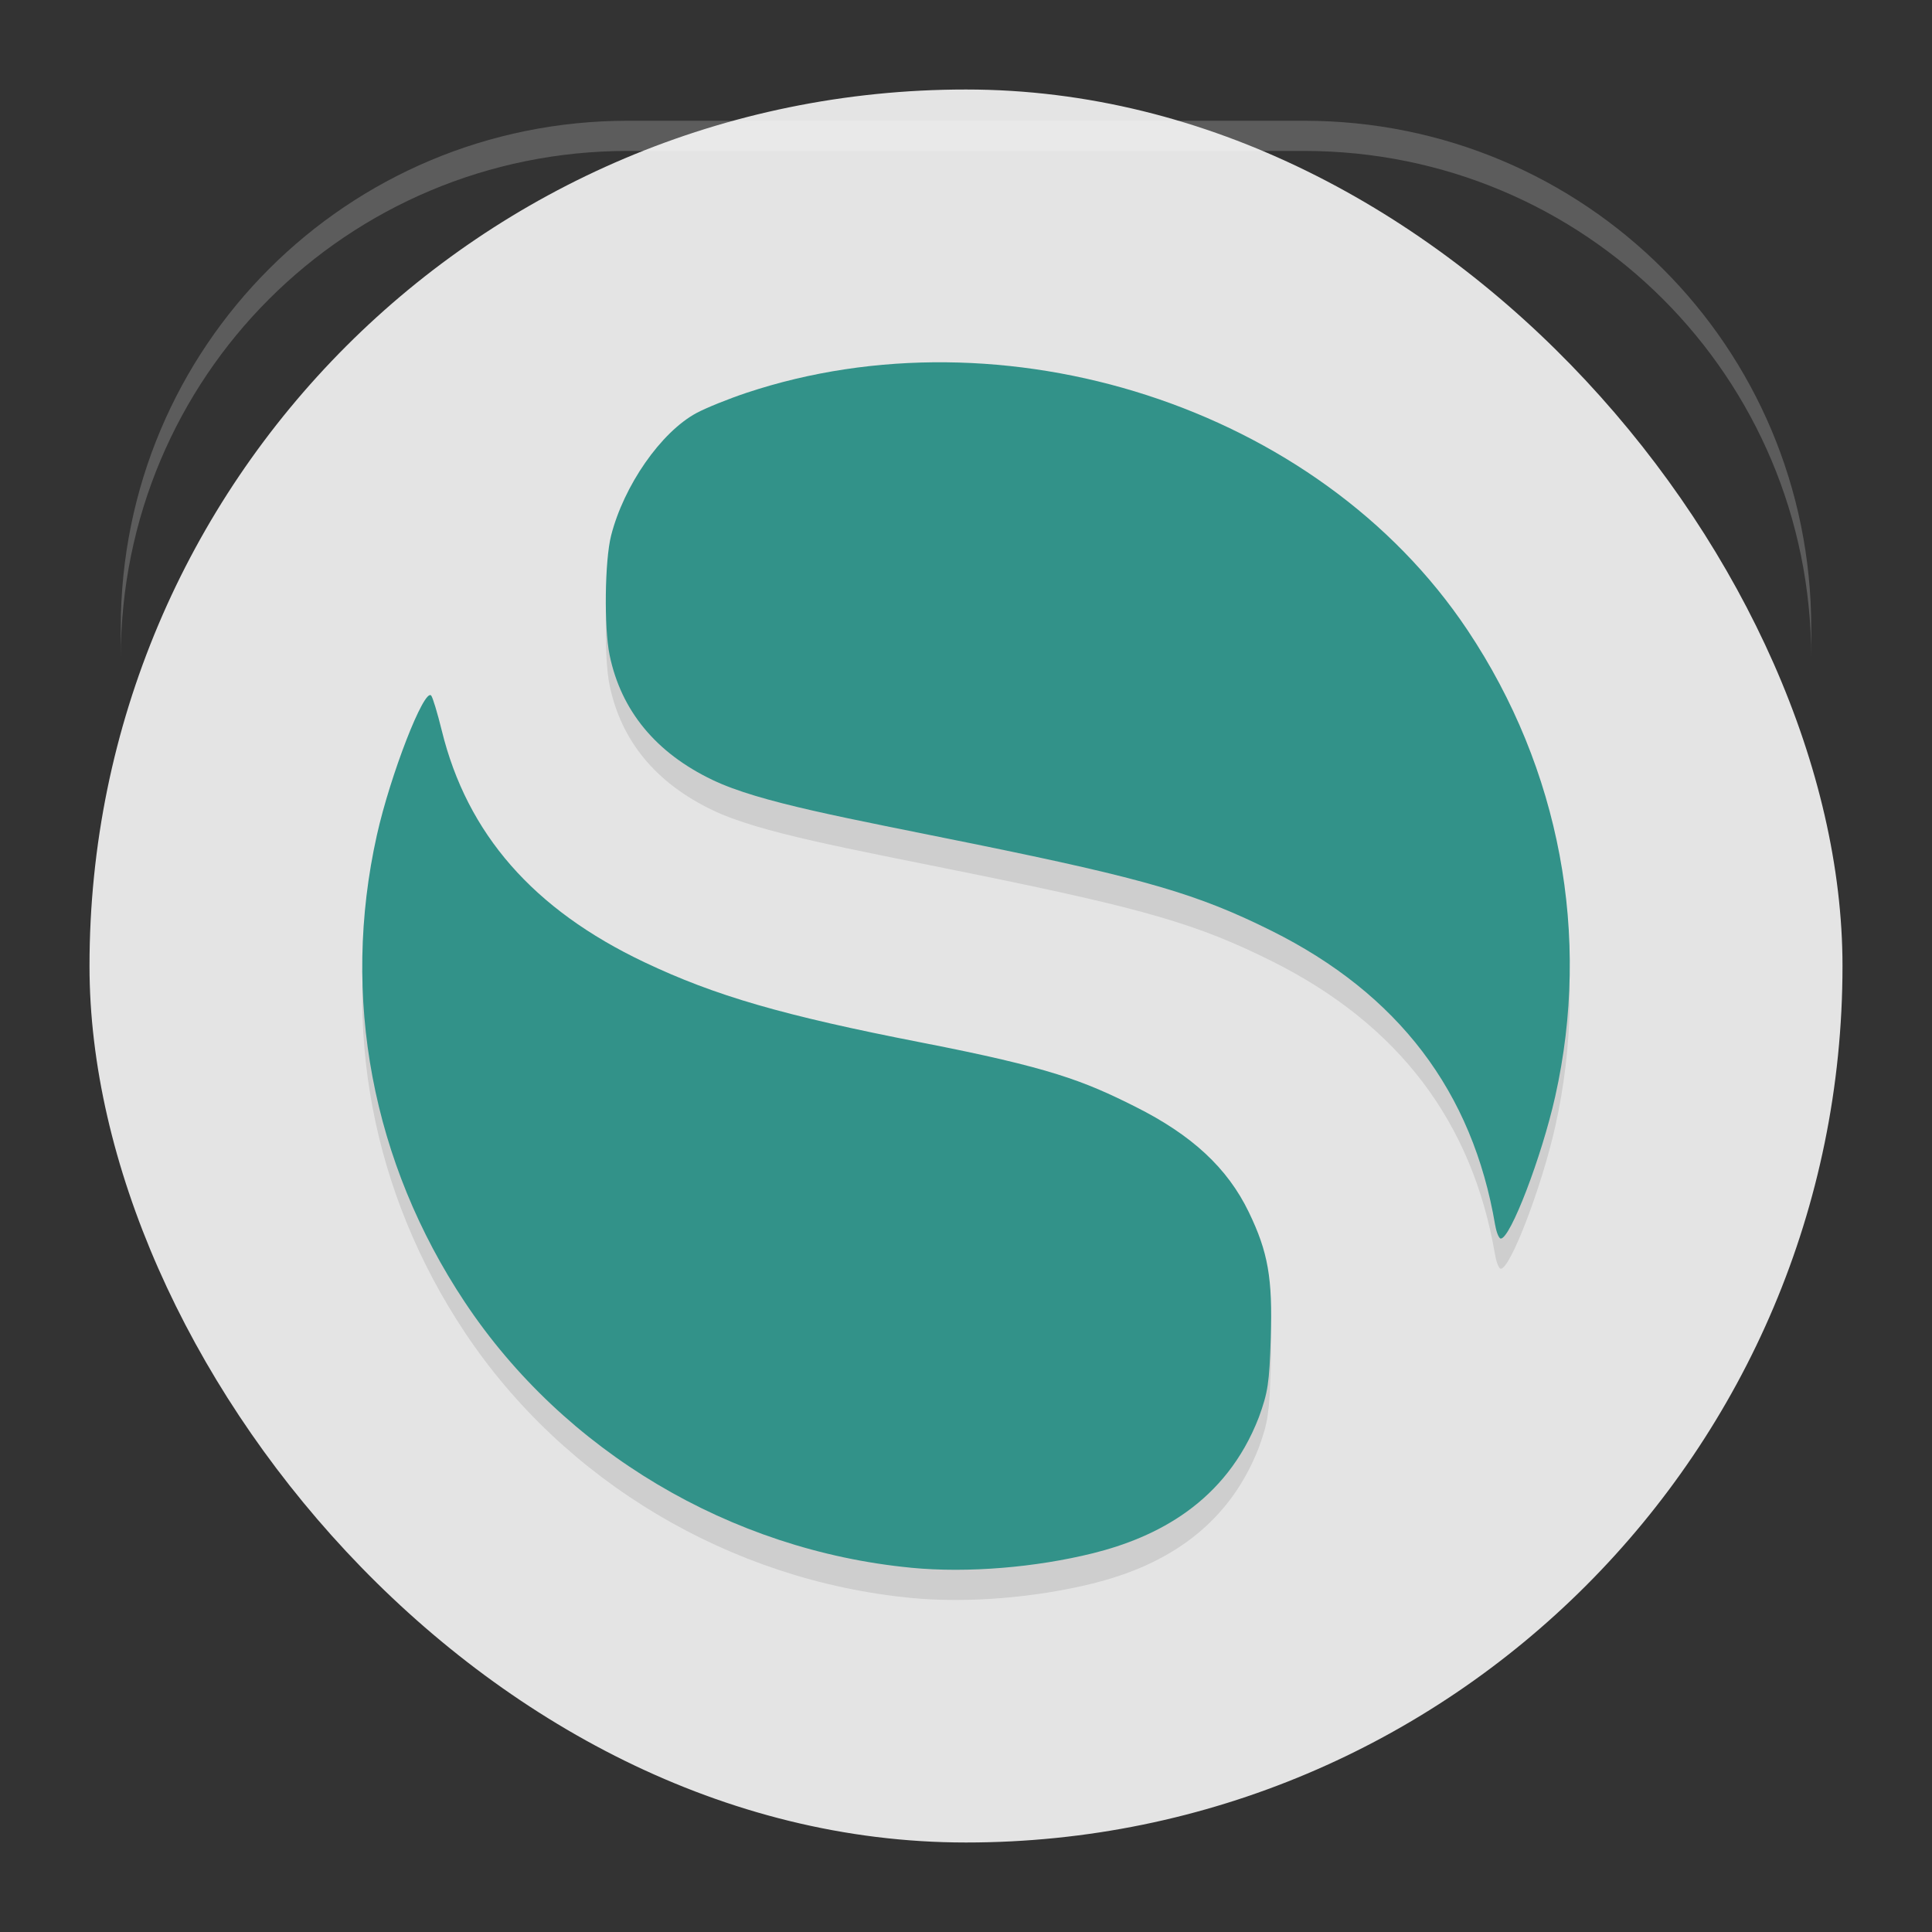 <?xml version="1.0" encoding="UTF-8" standalone="no"?>
<svg xmlns:dc="http://purl.org/dc/elements/1.1/" xmlns:cc="http://creativecommons.org/ns#" xmlns:rdf="http://www.w3.org/1999/02/22-rdf-syntax-ns#" xmlns:svg="http://www.w3.org/2000/svg" xmlns="http://www.w3.org/2000/svg" xmlns:sodipodi="http://sodipodi.sourceforge.net/DTD/sodipodi-0.dtd" xmlns:inkscape="http://www.inkscape.org/namespaces/inkscape" inkscape:version="1.0beta2 (2b71d25d45, 2019-12-03)" sodipodi:docname="org.eu.encom.spectral.svg" id="svg12" version="1" height="64" width="64">
  <rect width="100%" height="100%" fill="#333333" stroke="none"/>
  <defs id="defs16" />
  <sodipodi:namedview inkscape:current-layer="svg12" inkscape:cy="32" inkscape:cx="32" inkscape:zoom="12.08" showgrid="false" id="namedview14" inkscape:window-height="480" inkscape:window-width="640" inkscape:pageshadow="2" inkscape:pageopacity="0" guidetolerance="10" gridtolerance="10" objecttolerance="10" borderopacity="1" inkscape:document-rotation="0" bordercolor="#666666" pagecolor="#ffffff" />
  <rect id="rect4" ry="29.03" rx="29.03" y="2.965" x="2.965" height="58.07" width="58.07" style="fill:#e4e4e4;stroke-width:1.037" />
  <path id="path6" d="m 30.172,52.932 c -5.977,-0.577 -11.492,-3.86 -14.772,-8.793 -3.077,-4.628 -4.111,-10.115 -2.916,-15.472 0.445,-1.994 1.568,-4.883 1.799,-4.626 0.051,0.056 0.208,0.577 0.351,1.158 0.84,3.424 3.03,5.928 6.713,7.676 2.351,1.116 4.596,1.766 9.187,2.662 4.258,0.83 5.359,1.263 7.077,2.125 1.879,0.942 3.052,2.032 3.757,3.491 0.639,1.323 0.791,2.188 0.728,4.16 -0.048,1.506 -0.093,1.808 -0.396,2.639 -1.094,2.825 -3.399,3.979 -5.497,4.502 -1.88,0.465 -4.127,0.663 -6.032,0.479 z M 49.53,41.588 c -0.747,-4.427 -3.209,-7.665 -7.419,-9.759 -2.44,-1.213 -4.153,-1.713 -9.844,-2.873 -4.277,-0.871 -7.086,-1.366 -8.661,-2.118 -1.879,-0.898 -3.031,-2.295 -3.412,-4.137 -0.188,-0.91 -0.161,-3.131 0.049,-3.957 0.423,-1.662 1.652,-3.428 2.829,-4.062 0.314,-0.169 1.059,-0.47 1.656,-0.669 8.488,-2.825 18.916,0.409 23.889,7.866 3.059,4.587 4.096,10.113 2.9,15.448 -0.448,1.998 -1.484,4.702 -1.801,4.702 -0.06,0 -0.143,-0.198 -0.184,-0.44 z" style="opacity:0.1" />
  <path id="path8" d="m 30.172,51.932 c -5.977,-0.577 -11.492,-3.86 -14.772,-8.793 -3.077,-4.628 -4.111,-10.115 -2.916,-15.472 0.445,-1.994 1.568,-4.883 1.799,-4.626 0.051,0.056 0.208,0.577 0.351,1.158 0.84,3.424 3.03,5.928 6.713,7.676 2.351,1.116 4.596,1.766 9.187,2.662 4.258,0.83 5.359,1.263 7.077,2.125 1.879,0.942 3.052,2.032 3.757,3.491 0.639,1.323 0.791,2.188 0.728,4.16 -0.048,1.506 -0.093,1.808 -0.396,2.639 -1.094,2.825 -3.399,3.979 -5.497,4.502 -1.88,0.465 -4.127,0.663 -6.032,0.479 z M 49.53,40.588 c -0.747,-4.427 -3.209,-7.665 -7.419,-9.759 -2.44,-1.213 -4.153,-1.713 -9.844,-2.873 -4.277,-0.871 -7.086,-1.366 -8.661,-2.118 -1.879,-0.898 -3.031,-2.295 -3.412,-4.137 -0.188,-0.91 -0.161,-3.131 0.049,-3.957 0.423,-1.662 1.652,-3.428 2.829,-4.062 0.314,-0.169 1.059,-0.47 1.656,-0.669 8.488,-2.825 18.916,0.409 23.889,7.866 3.059,4.587 4.096,10.113 2.9,15.448 -0.448,1.998 -1.484,4.702 -1.801,4.702 -0.06,0 -0.143,-0.198 -0.184,-0.44 z" style="fill:#329289" />
  <path id="path10" d="M 20.801 4 C 11.494 4 4 11.494 4 20.801 L 4 21.801 C 4 12.494 11.494 5 20.801 5 L 43.199 5 C 52.506 5 60 12.494 60 21.801 L 60 20.801 C 60 11.494 52.506 4 43.199 4 L 20.801 4 z" style="opacity:0.2;fill:#ffffff" />
</svg>
